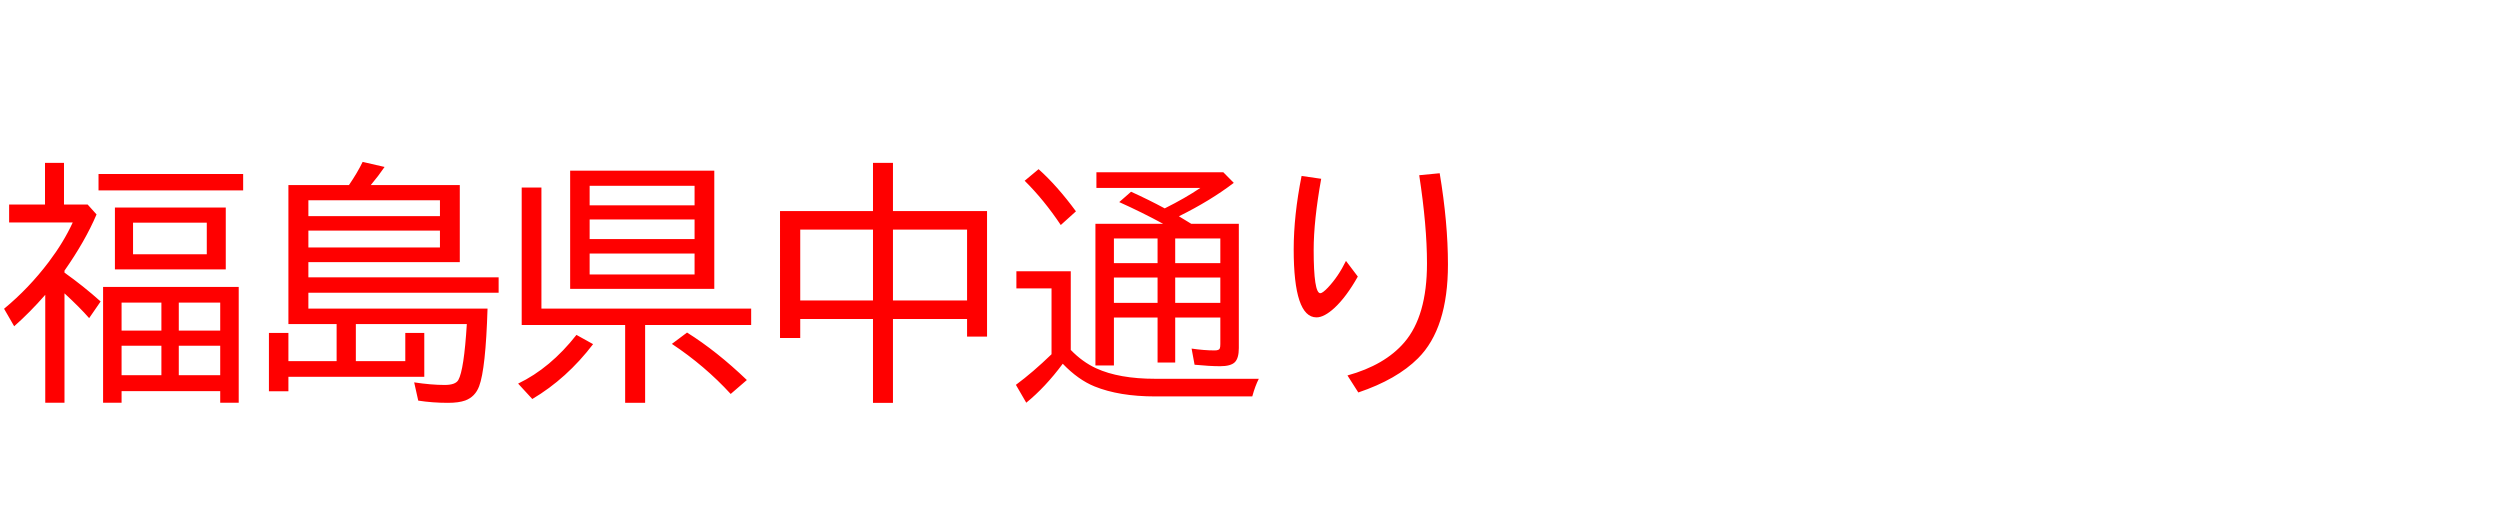<svg xmlns="http://www.w3.org/2000/svg" id="svg1" version="1.1" height="200" width="990">
  <defs id="defs1"></defs>
  <rect id="rect1" stroke="none" fill="none" height="200" width="990" y="0" x="0"></rect>
  <path aria-label="福島県中通り" style="font-size:100px;font-family:'BIZ UDPGothic';fill:#ff0000" id="text1" d="m 25.537,107.959 q 7.617,5.42 14.307,11.426 l -4.541,6.592 q -3.711,-4.248 -9.766,-9.814 v 43.311 h -7.617 v -42.725 q -6.006,6.885 -12.305,12.451 l -4.004,-6.934 q 9.814,-8.105 17.676,-18.506 5.908,-7.813 9.521,-15.674 H 3.613 V 81.006 H 17.822 V 64.502 h 7.52 v 16.504 h 9.375 l 3.516,3.906 Q 33.74,95.459 25.537,107.178 Z M 89.404,82.178 V 106.689 H 45.508 V 82.178 Z m -36.719,6.006 V 100.684 H 81.885 V 88.184 Z M 94.531,113.623 v 45.85 h -7.324 v -4.59 h -39.062 v 4.59 h -7.324 v -45.85 z m -46.387,6.201 v 11.084 h 15.771 v -11.084 z m 0,17.09 v 11.67 h 15.771 v -11.67 z m 39.062,11.67 v -11.67 h -16.406 v 11.67 z m 0,-17.676 V 119.824 H 70.801 V 130.908 Z M 39.014,68.896 h 57.275 v 6.494 H 39.014 Z M 168.018,149.219 h -53.809 v 5.713 h -7.715 v -23.096 h 7.715 v 11.182 h 19.092 v -14.697 h -19.092 V 73.291 h 23.975 q 3.369,-4.932 5.42,-9.18 l 8.691,2.002 q -2.393,3.516 -5.469,7.178 h 35.254 v 30.518 h -59.961 v 6.006 h 75.342 v 6.104 h -75.342 v 6.299 h 70.947 q -0.732,23.877 -3.32,30.713 -1.562,4.199 -5.518,5.664 -2.588,0.928 -6.836,0.928 -6.152,0 -11.768,-0.879 l -1.611,-7.227 q 6.738,1.025 12.109,1.025 4.248,0 5.371,-1.953 2.246,-3.906 3.369,-22.168 h -43.945 v 14.697 h 19.58 v -11.182 h 7.52 z M 122.119,79.297 v 6.299 h 52.1 v -6.299 z m 0,12.012 v 6.689 h 52.1 V 91.309 Z M 282.861,67.578 V 114.404 H 225.781 V 67.578 Z m -49.365,6.006 v 7.715 h 41.553 v -7.715 z m 0,13.33 v 7.764 h 41.553 v -7.764 z m 0,13.477 v 8.301 h 41.553 v -8.301 z M 214.404,122.217 h 83.057 v 6.494 h -41.992 v 30.811 h -7.91 V 128.711 H 206.592 V 74.268 h 7.812 z m -9.229,29.688 q 12.793,-6.152 23.096,-19.287 l 6.592,3.662 q -10.4,13.623 -24.072,21.729 z m 84.18,4.102 q -10.254,-11.182 -23.291,-19.824 l 6.006,-4.492 q 11.768,7.373 23.682,18.799 z M 345.703,83.594 V 64.502 h 7.91 V 83.594 h 37.256 v 49.707 h -7.91 v -6.982 h -29.346 v 33.203 h -7.91 v -33.203 h -28.809 v 7.52 h -8.008 V 83.594 Z m -28.809,7.324 v 28.076 h 28.809 V 90.918 Z m 66.064,28.076 V 90.918 h -29.346 v 28.076 z m 41.064,19.58 q 4.639,4.785 10.059,7.275 Q 443.115,150 457.52,150 h 40.967 q -1.416,2.734 -2.588,6.982 h -38.477 q -14.209,0 -23.975,-3.955 -6.494,-2.637 -12.598,-8.984 -6.934,9.326 -14.453,15.43 l -4.102,-7.08 q 6.689,-4.932 14.111,-12.109 v -26.074 h -13.916 v -6.787 h 21.533 z m 47.705,-49.951 h 18.848 V 137.842 q 0,4.053 -1.611,5.615 -1.611,1.562 -5.762,1.562 -4.102,0 -10.156,-0.586 l -1.172,-6.396 q 4.98,0.732 9.131,0.732 1.758,0 2.051,-0.83 0.195,-0.537 0.195,-1.709 v -10.498 h -17.871 v 17.822 h -6.982 v -17.822 h -17.285 v 18.994 h -7.324 V 88.623 h 26.807 q -8.35,-4.541 -17.383,-8.594 l 4.688,-4.102 q 6.982,3.174 13.33,6.592 8.203,-4.102 14.111,-8.105 h -41.162 v -6.201 h 50.244 l 4.15,4.199 q -9.277,7.08 -21.729,13.232 l 1.27,0.781 q 2.246,1.318 3.613,2.197 z m -6.348,5.811 v 9.766 h 17.871 v -9.766 z m -24.268,0 v 9.766 h 17.285 v -9.766 z m 0,15.479 v 10.01 h 17.285 v -10.01 z m 42.139,10.01 v -10.01 h -17.871 v 10.01 z M 420.068,89.111 Q 413.379,79.102 405.762,71.582 l 5.518,-4.59 q 7.324,6.543 14.795,16.699 z m 117.627,20.41 q -4.541,8.057 -9.229,12.402 -4.102,3.76 -7.129,3.76 -9.033,0 -9.033,-26.953 0,-13.428 3.125,-29.053 l 7.764,1.123 q -2.979,16.602 -2.979,28.125 0,17.187 2.637,17.187 0.879,0 2.979,-2.197 4.15,-4.395 7.178,-10.596 z m -4.102,39.16 q 14.795,-4.102 22.51,-13.086 8.984,-10.449 8.984,-31.25 0,-14.941 -3.076,-34.961 l 8.105,-0.781 q 3.271,19.58 3.271,36.133 0,25.342 -11.865,37.158 -8.35,8.35 -23.633,13.525 z"></path>
</svg>
